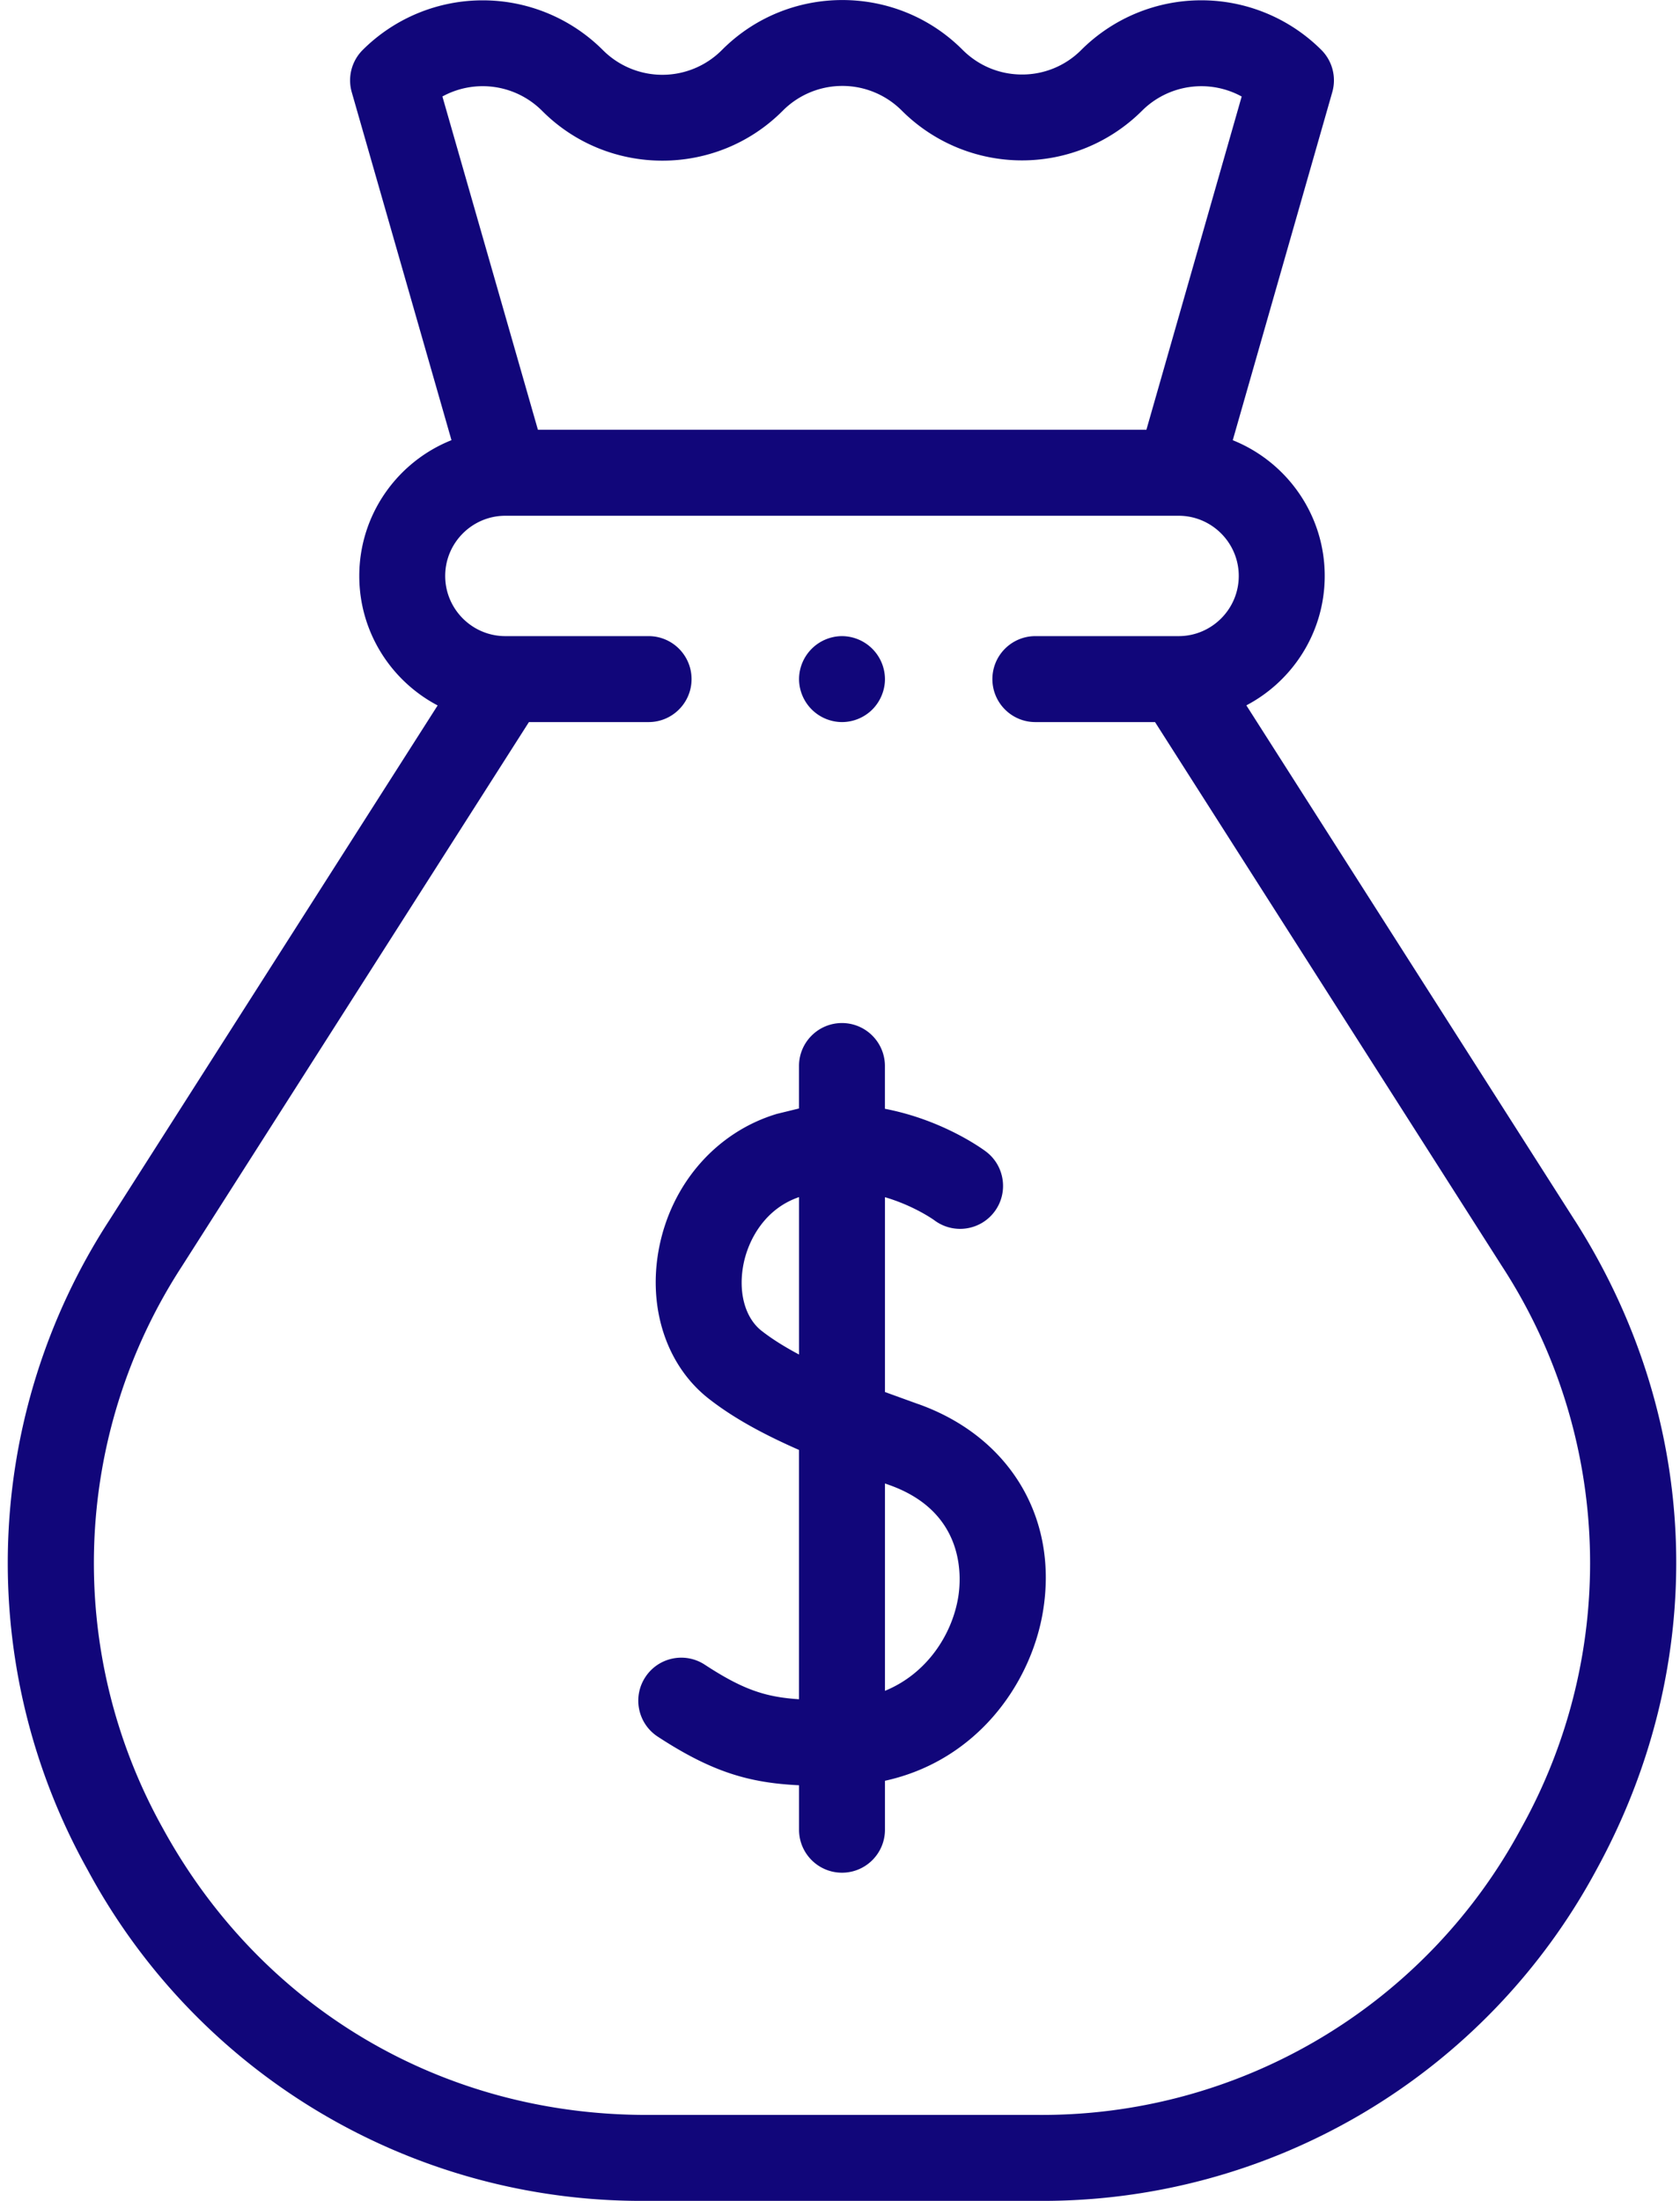 <svg xmlns="http://www.w3.org/2000/svg" width="42" height="55" fill="#11067a" xmlns:v="https://vecta.io/nano"><path d="M39.371 30.501l-8.212-12.874c1.163-.611 1.959-1.832 1.959-3.235 0-1.536-.953-2.852-2.299-3.391l2.488-8.698c.107-.375.003-.779-.273-1.055a4.25 4.25 0 0 0-6.002 0 2.08 2.08 0 0 1-1.482.614c-.56 0-1.086-.218-1.485-.616l-.005-.005c-1.649-1.649-4.337-1.654-5.993-.01l-.031.031a2.1 2.1 0 0 1-2.959-.005l-.008-.008a4.25 4.25 0 0 0-6.002 0c-.276.276-.381.68-.273 1.056L11.287 11c-1.349.537-2.305 1.856-2.305 3.394 0 1.403.796 2.623 1.959 3.235L2.729 30.501a15.72 15.72 0 0 0-.539 16.226A15.72 15.72 0 0 0 16.161 55h9.779a15.72 15.72 0 0 0 13.97-8.273c2.84-5.18 2.639-11.246-.538-16.226zM13.55 2.767l.008.008c1.649 1.649 4.337 1.654 5.993.01l.031-.031a2.1 2.1 0 0 1 2.961.008l.005.005a4.25 4.25 0 0 0 6.003 0 2.1 2.1 0 0 1 2.491-.355L28.66 10.74H13.448L11.06 2.411a2.1 2.1 0 0 1 2.49.356zm24.475 42.928a13.6 13.6 0 0 1-12.086 7.157H16.16c-5.111 0-9.629-2.675-12.086-7.157a13.6 13.6 0 0 1 .466-14.038l8.683-13.612h2.992c.593 0 1.074-.481 1.074-1.074s-.481-1.074-1.074-1.074h-3.581c-.829 0-1.504-.675-1.504-1.504s.675-1.504 1.504-1.504h.004 16.827c.829 0 1.504.675 1.504 1.504s-.675 1.504-1.504 1.504h-3.581c-.593 0-1.074.481-1.074 1.074s.481 1.074 1.074 1.074h2.992l8.683 13.612a13.6 13.6 0 0 1 .466 14.038zM22.944 35.084l-.82-.297v-4.869c.728.214 1.215.562 1.235.577.473.354 1.143.26 1.5-.211s.265-1.147-.208-1.505c-.063-.048-1.062-.789-2.528-1.07V26.64c0-.593-.481-1.074-1.074-1.074s-1.074.481-1.074 1.074v1.061l-.553.135c-1.512.454-2.642 1.747-2.95 3.374-.28 1.486.196 2.919 1.242 3.74.568.445 1.278.852 2.261 1.284v6.23c-.846-.053-1.412-.246-2.355-.863-.497-.325-1.162-.186-1.487.311s-.186 1.162.311 1.487c1.376.9 2.307 1.155 3.532 1.215v1.111c0 .593.481 1.074 1.074 1.074s1.074-.481 1.074-1.074v-1.223c2.3-.504 3.646-2.423 3.948-4.219.395-2.348-.833-4.389-3.128-5.2zm-3.903-1.825c-.413-.324-.588-.956-.457-1.65.121-.638.55-1.408 1.392-1.693v3.934c-.353-.188-.672-.385-.934-.591zm4.912 6.668c-.155.92-.776 1.896-1.829 2.327v-5.182l.104.037c1.926.681 1.808 2.329 1.725 2.818zM21.05 18.045a1.08 1.08 0 0 0 .759-.315c.199-.2.315-.477.315-.759a1.08 1.08 0 0 0-1.074-1.074 1.08 1.08 0 0 0-1.074 1.074 1.08 1.08 0 0 0 1.074 1.074z"/></svg>